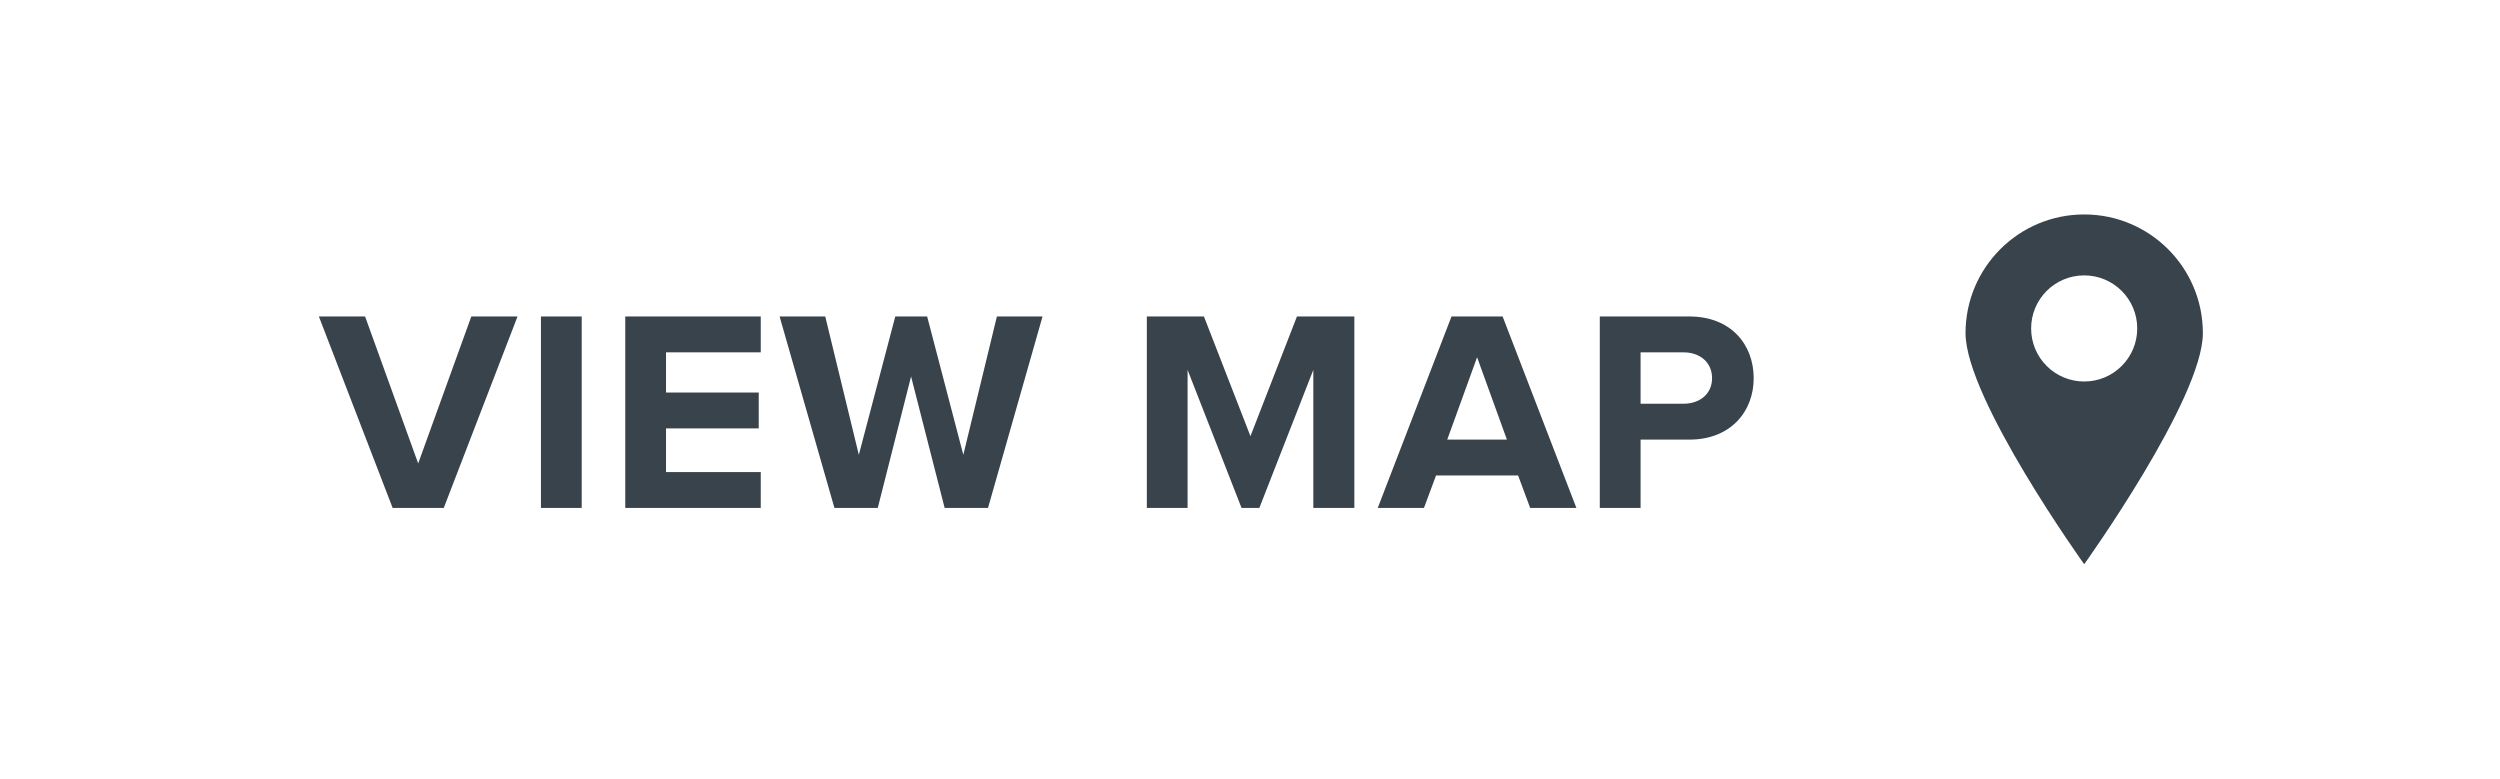<?xml version="1.0" encoding="utf-8"?>
<!-- Generator: Adobe Illustrator 16.0.4, SVG Export Plug-In . SVG Version: 6.00 Build 0)  -->
<!DOCTYPE svg PUBLIC "-//W3C//DTD SVG 1.1//EN" "http://www.w3.org/Graphics/SVG/1.1/DTD/svg11.dtd">
<svg version="1.1" id="Layer_1" xmlns="http://www.w3.org/2000/svg" xmlns:xlink="http://www.w3.org/1999/xlink" x="0px" y="0px"
	 width="122px" height="38px" viewBox="0 0 122 38" enable-background="new 0 0 122 38" xml:space="preserve">
<g>
	<g>
		<path fill="#38434B" d="M19.161,24.787l-3.6-9.343h2.255l2.591,7.172L23,15.444h2.255l-3.6,9.343H19.161z"/>
		<path fill="#38434B" d="M26.398,24.787v-9.343h1.989v9.343H26.398z"/>
		<path fill="#38434B" d="M30.513,24.787v-9.343h6.612v1.751h-4.623v1.961h4.524v1.751h-4.524v2.129h4.623v1.751H30.513z"/>
		<path fill="#38434B" d="M46.099,24.787l-1.639-6.415l-1.625,6.415H40.72l-2.676-9.343h2.228l1.639,6.751l1.779-6.751h1.555
			l1.765,6.751l1.639-6.751h2.227l-2.661,9.343H46.099z"/>
		<path fill="#38434B" d="M64.09,24.787v-6.737l-2.634,6.737h-0.869l-2.633-6.737v6.737h-1.989v-9.343h2.787l2.27,5.841l2.269-5.841
			h2.801v9.343H64.09z"/>
		<path fill="#38434B" d="M74.672,24.787l-0.588-1.583h-4.006l-0.588,1.583h-2.256l3.6-9.343h2.494l3.6,9.343H74.672z
			 M72.082,17.433l-1.457,4.02h2.912L72.082,17.433z"/>
		<path fill="#38434B" d="M78.07,24.787v-9.343h4.371c2.031,0,3.139,1.372,3.139,3.012c0,1.624-1.121,2.997-3.139,2.997h-2.381
			v3.334H78.07z M83.549,18.456c0-0.785-0.604-1.261-1.387-1.261h-2.102v2.507h2.102C82.945,19.702,83.549,19.226,83.549,18.456z"/>
	</g>
	<path fill="#38434B" d="M101.709,10.465c-3.199,0-5.791,2.593-5.791,5.792s5.791,11.278,5.791,11.278s5.791-8.079,5.791-11.278
		S104.907,10.465,101.709,10.465z M101.709,18.617c-1.431,0-2.59-1.159-2.59-2.589s1.159-2.589,2.59-2.589
		c1.43,0,2.588,1.159,2.588,2.589S103.139,18.617,101.709,18.617z"/>
</g>
</svg>
